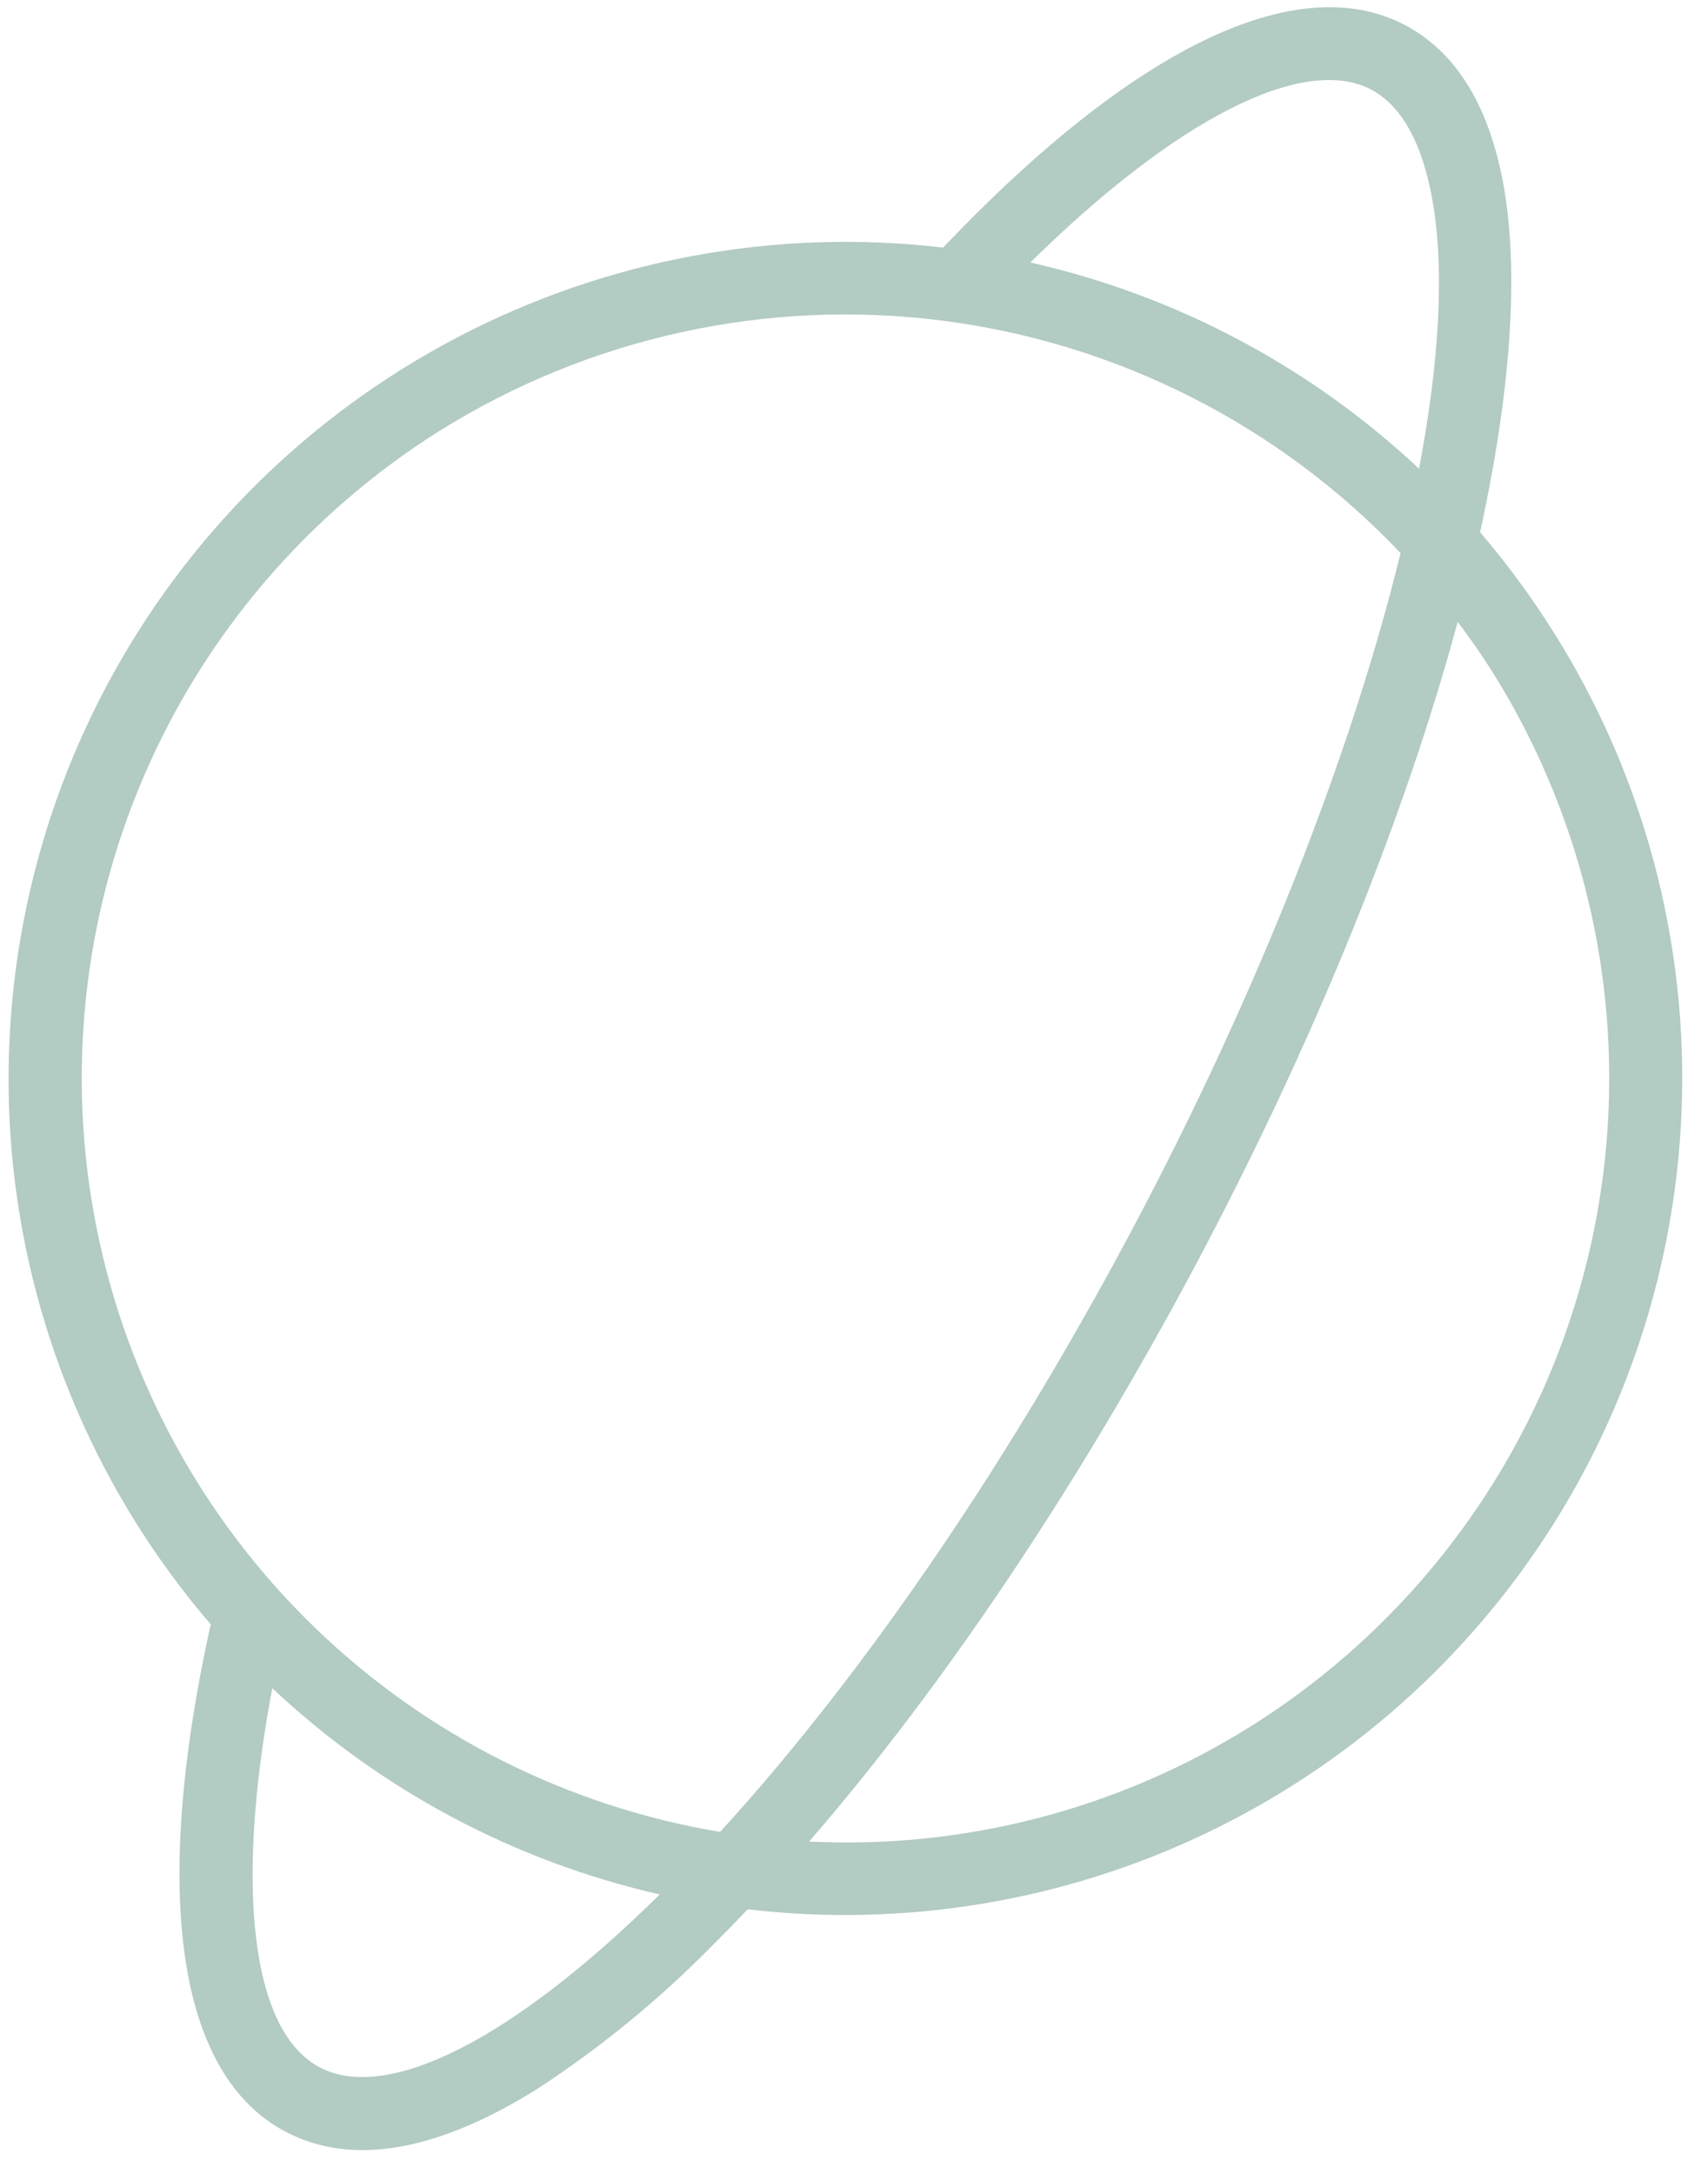 <svg width="44" height="56" viewBox="0 0 44 56" fill="none" xmlns="http://www.w3.org/2000/svg">
<path d="M36.194 0.646C33.415 -0.813 29.198 1.221 24.295 6.378C19.984 5.872 15.621 6.679 11.777 8.693C7.932 10.707 4.785 13.835 2.747 17.667C0.709 21.498 -0.126 25.856 0.352 30.17C0.831 34.483 2.599 38.552 5.428 41.844C3.889 48.815 4.572 53.453 7.362 54.917C9.068 55.813 11.277 55.422 13.857 53.801C15.489 52.734 17 51.494 18.365 50.103C18.662 49.808 18.962 49.501 19.262 49.185C23.3 49.659 27.39 48.981 31.059 47.23C34.729 45.479 37.828 42.727 40.001 39.29C42.173 35.853 43.329 31.871 43.336 27.805C43.343 23.74 42.2 19.755 40.039 16.311C39.467 15.398 38.829 14.528 38.129 13.71C39.042 9.538 39.206 6.036 38.47 3.679C38.025 2.225 37.258 1.207 36.194 0.646ZM11.308 11.109C15.165 8.693 19.739 7.685 24.254 8.257C28.769 8.829 32.947 10.945 36.08 14.247C34.827 19.377 32.429 25.53 29.171 31.663C25.706 38.181 21.962 43.456 18.551 47.191C14.614 46.533 10.97 44.695 8.101 41.919C5.233 39.143 3.277 35.56 2.491 31.647C1.705 27.733 2.128 23.673 3.702 20.006C5.277 16.338 7.929 13.235 11.308 11.109ZM8.236 53.255C6.483 52.336 6.039 48.656 7.014 43.488C9.809 46.116 13.254 47.95 16.995 48.802C13.213 52.537 9.981 54.174 8.236 53.255ZM32.252 44.451C28.847 46.596 24.863 47.639 20.844 47.439C24.306 43.442 27.774 38.278 30.822 32.546C33.897 26.756 36.201 21.013 37.552 16.018C37.864 16.434 38.166 16.862 38.447 17.31C41.218 21.733 42.122 27.074 40.961 32.161C39.799 37.249 36.668 41.669 32.252 44.451ZM36.68 4.23C37.254 6.083 37.177 8.803 36.556 12.074C33.751 9.443 30.294 7.609 26.543 6.762C30.278 3.081 33.572 1.389 35.322 2.307C35.927 2.627 36.385 3.272 36.68 4.23Z" fill="#B2CBC3"/>
</svg>
